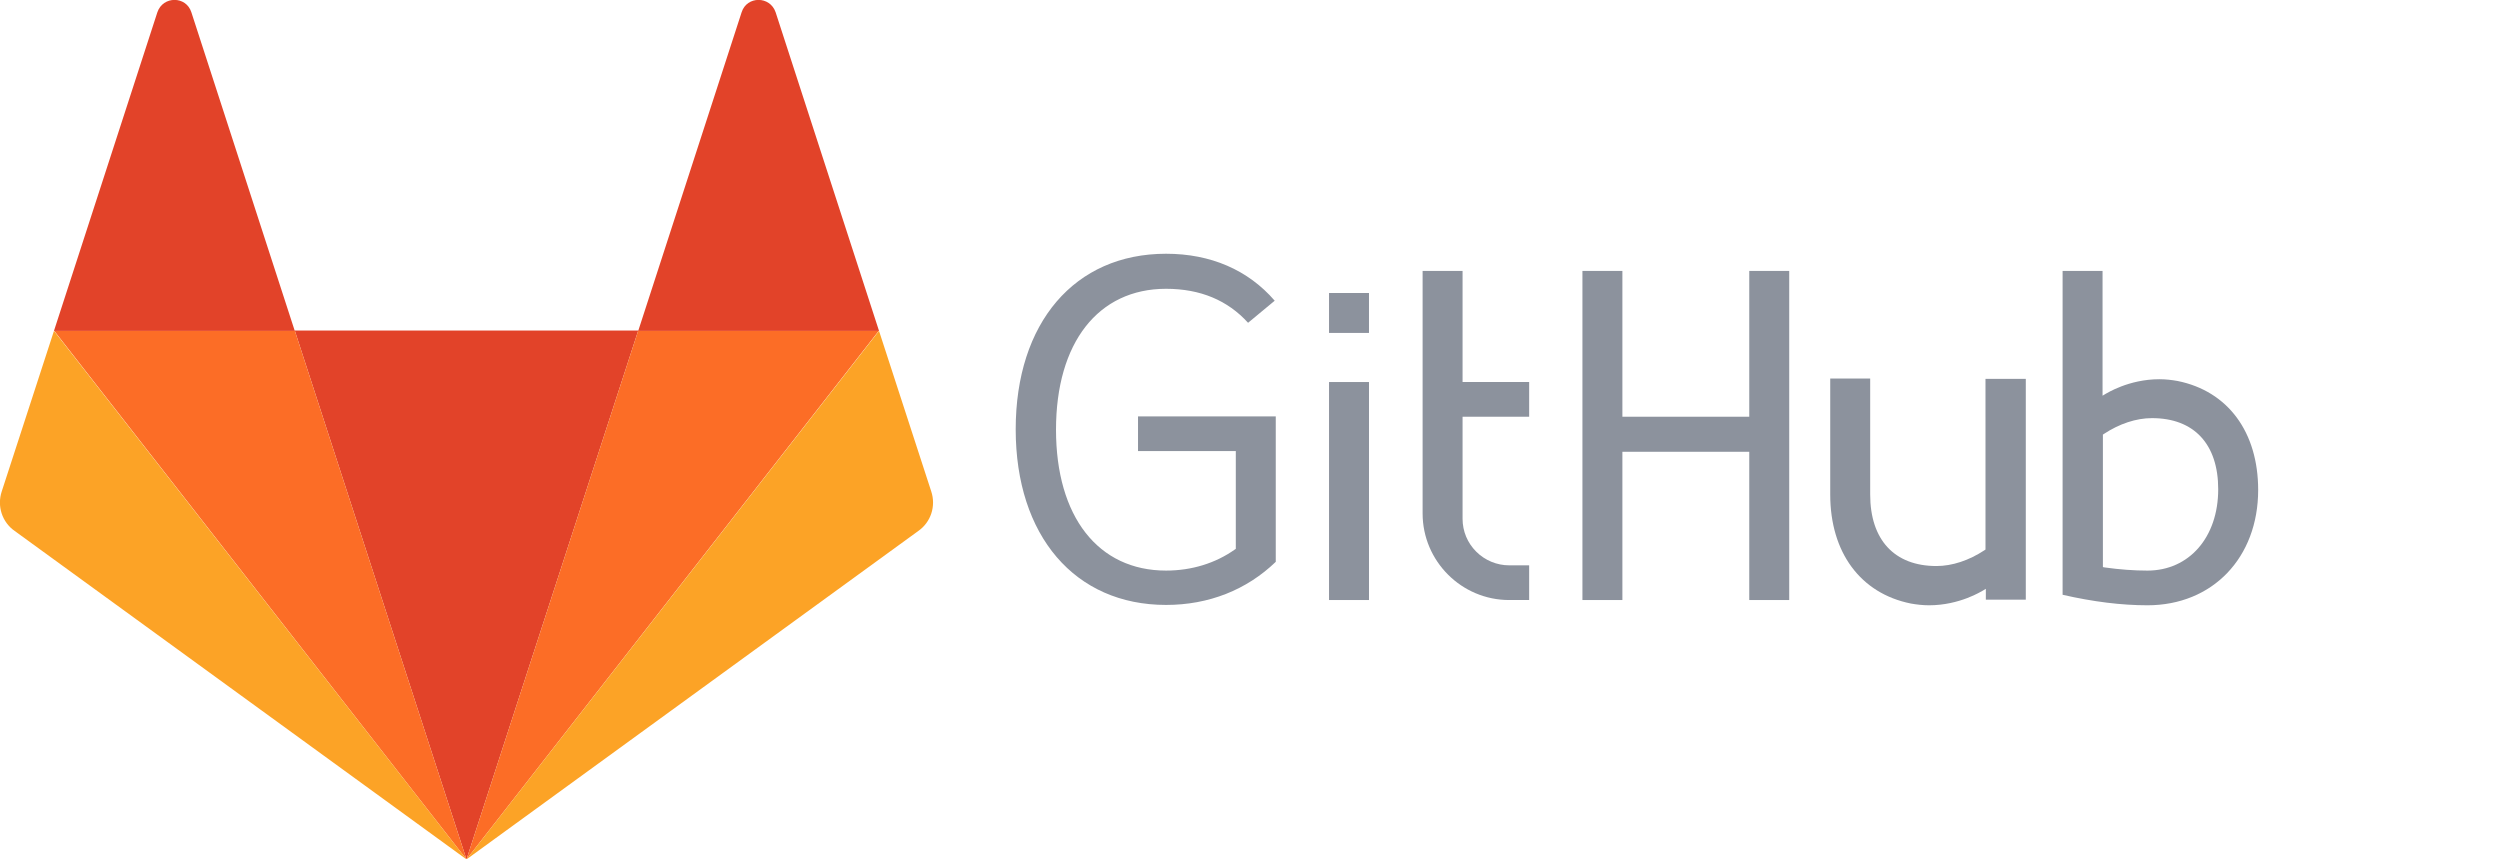 <?xml version="1.0" encoding="utf-8"?>
<!-- Generator: Adobe Illustrator 26.0.2, SVG Export Plug-In . SVG Version: 6.00 Build 0)  -->
<svg version="1.1" id="svg58926" xmlns:svg="http://www.w3.org/2000/svg"
	 xmlns="http://www.w3.org/2000/svg" xmlns:xlink="http://www.w3.org/1999/xlink" x="0px" y="0px" viewBox="0 0 713.3 245.2"
	 style="enable-background:new 0 0 713.3 245.2;" xml:space="preserve">
<style type="text/css">
	.st0{fill-rule:evenodd;clip-rule:evenodd;fill:#E24329;}
	.st1{fill-rule:evenodd;clip-rule:evenodd;fill:#FC6D26;}
	.st2{fill-rule:evenodd;clip-rule:evenodd;fill:#FCA326;}
	.st3{fill-rule:evenodd;clip-rule:evenodd;fill:#8C929D;}
</style>
<path id="path59005" class="st0" d="M133.1,245.2l49-150.9h-98L133.1,245.2z"/>
<path id="path59007" class="st1" d="M133.1,245.2l-49-150.9H15.4L133.1,245.2z"/>
<path id="path59009" class="st2" d="M15.4,94.4L0.5,140.2c-1.4,4.2,0.1,8.8,3.7,11.3l128.9,93.7L15.4,94.4z"/>
<path id="path59011" class="st0" d="M15.4,94.4h68.7L54.6,3.5c-1.5-4.7-8.1-4.7-9.7,0L15.4,94.4z"/>
<path id="path59013" class="st1" d="M133.1,245.2l49-150.9h68.7L133.1,245.2z"/>
<path id="path59015" class="st2" d="M250.8,94.4l14.9,45.8c1.4,4.2-0.1,8.8-3.7,11.3l-128.9,93.7L250.8,94.4z"/>
<path id="path59017" class="st0" d="M250.8,94.4h-68.7l29.5-90.9c1.5-4.7,8.1-4.7,9.7,0L250.8,94.4z"/>
<path id="path26995" class="st3" d="M379.2,109h11.4v62.2h-11.4V109z"/>
<path id="path26993" class="st3" d="M379.2,83.6h11.4V95h-11.4V83.6z"/>
<path id="path26991" class="st3" d="M436.3,109v9.9h-19v29.1c0,3.6,1.4,6.9,3.9,9.4c2.5,2.5,5.9,3.9,9.4,3.9h5.7v9.9h-5.7
	c-13.6,0-24.7-11.1-24.7-24.7V77.3h11.4V109H436.3z"/>
<path id="path26989" class="st3" d="M451.5,77.3v84v9.9l11.4,0l0-42.3h36.2l0,42.3l11.4,0v-9.9v-84h-11.4l0,41.6h-36.2l0-41.6H451.5
	z"/>
<path id="path26985" class="st3" d="M612.7,172.7c-7.4,0-15.5-1-24.2-3V77.3h11.4v35.6l1-0.6c0.1,0,6.4-4.1,15.2-4.1
	c1.8,0,3.5,0.2,5.2,0.5c14.4,2.9,23,14.6,23,31.1C644.3,159.1,631.3,172.7,612.7,172.7z M614,119.3c-4.5,0-9.3,1.6-13.7,4.5
	l-0.3,0.2v37.8l0.5,0.1c4.3,0.6,8.4,0.9,12.2,0.9c11.9,0,20.2-9.5,20.2-23.2C632.9,126.7,626,119.3,614,119.3L614,119.3z"/>
<path id="path26983" class="st3" d="M332.7,82.4c-19.4,0-31.4,15.4-31.4,40.2s12,40.2,31.4,40.2c7.3,0,14.1-2.1,19.6-6l0.3-0.2
	v-27.9h-27.9v-9.9H364v41.5c-8.3,8-19.1,12.3-31.3,12.3c-26,0-42.9-19.7-42.9-50.1s16.8-50.1,42.9-50.1c12.7,0,23.4,4.6,31,13.4
	l-7.6,6.3C350.3,85.7,342.5,82.4,332.7,82.4z"/>
<path id="path25604" class="st3" d="M566.5,108.1H578v63h-11.4V168l-1,0.6c-0.1,0-6.4,4.1-15.2,4.1c-1.8,0-3.5-0.2-5.2-0.5
	c-14.4-2.9-23-14.6-23-31.1v-33.1l11.4,0v33.1c0,12.9,6.9,20.4,18.9,20.4c4.5,0,9.3-1.6,13.7-4.5l0.3-0.2l0-37.8L566.5,108.1z"/>
</svg>
